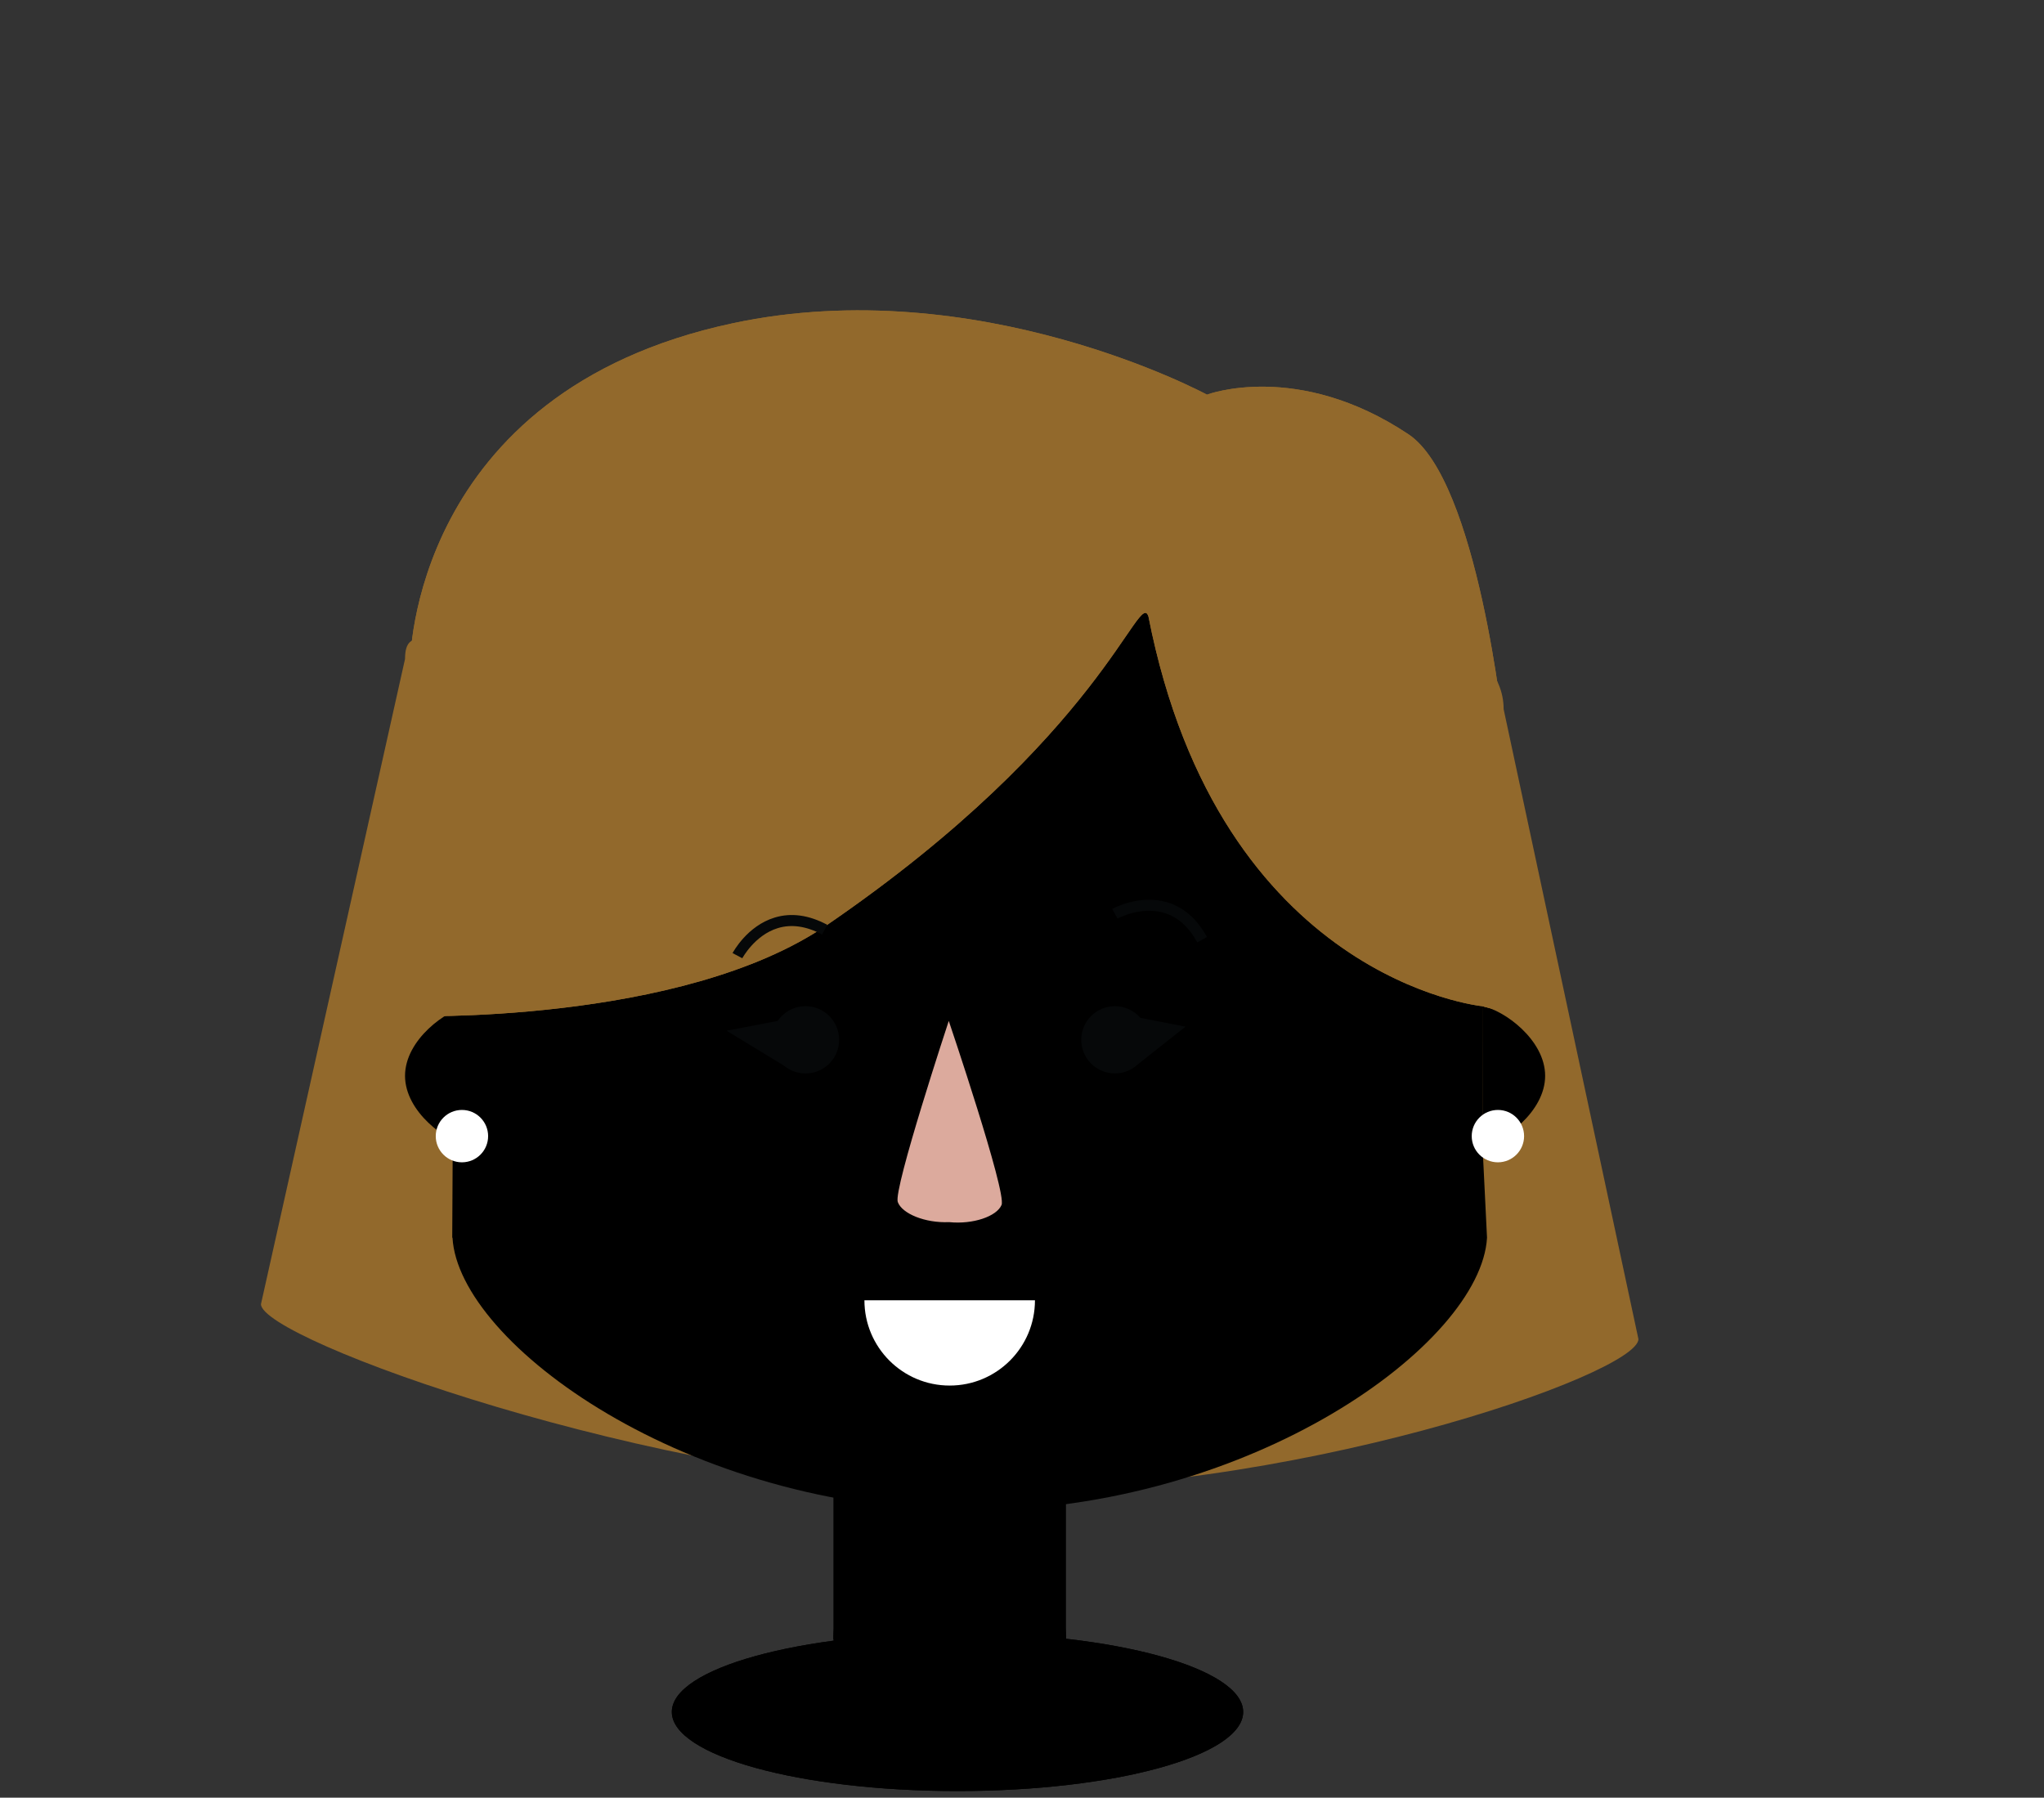 <svg x="0px" y="0px" width="173.998px" height="153.019px" viewBox="0 0 173.998 153.019">
	<rect x="0" y="0" width="173.998" height="153.019" fill="#333333" stroke="none"/>
	<path fill="#92692C" d="M139.473,113.985c0,2.983-29.954,13.484-56.919,12.799c-26.906-0.682-60.339-12.787-60.339-15.772L34.479,56.09c0-2.982,2.353-1.125,5.333-1.125h82.79c2.98,0,5.397,2.417,5.397,5.399L139.473,113.985z"/>
	<g class="fill-piel-w">
		<path d="M126.301,67.346c0-19.515-19.61-35.544-43.802-35.544c-24.189,0-43.804,16.137-43.804,35.649c0,0.222-0.198,37.905-0.198,37.905h0.023c0.502,9,20.017,23.229,44.034,23.229c24.014,0,43.526-14.229,44.03-23.229l-0.385-7.856C126.199,97.5,126.301,67.568,126.301,67.346z"/>
		<path d="M39.812,85.651c-1.799,0.312-5.333,2.845-5.333,5.924s3.534,5.612,5.333,5.924V85.651z"/>
		<path d="M126.199,97.5c1.8-0.312,5.333-2.846,5.333-5.924s-3.533-5.612-5.333-5.924V97.5z"/>
	</g>
	<g fill="#92692C">
		<path d="M126.199,85.651c0,0-22.346-2.192-28.434-33.162c-0.791-2.507-3.869,10.14-27.343,26.232c-12.445,8.536-35.943,7.769-35.943,7.769l0.436-30.048c0,0,0-23.062,27.445-28.922c20.916-4.466,40.383,6.073,40.383,6.073s7.71-2.924,17.156,3.375c5.908,3.939,8.1,25.194,8.1,25.194l0.074,14.9C128.071,77.062,134.747,88.124,126.199,85.651z"/>
		<path d="M126.199,85.651c0,0-22.346-2.192-28.434-33.162c-0.791-2.507-3.869,10.14-27.343,26.232c-12.445,8.536-35.943,7.769-35.943,7.769l0.436-30.048c0,0,0-23.062,27.445-28.922c20.916-4.466,40.383,6.073,40.383,6.073s7.71-2.924,17.156,3.375c5.908,3.939,8.1,25.194,8.1,25.194l0.074,14.9C128.071,77.062,134.747,88.124,126.199,85.651z"/>
	</g>
	<g fill="#060809">
		<circle cx="68.57" cy="88.511" r="2.863"/>
		<circle cx="94.904" cy="88.51" r="2.861"/>
		<path d="M101.918,80.214c-0.725-1.329-1.681-2.178-2.848-2.519c-1.973-0.574-3.924,0.484-3.939,0.493l-0.454-0.819c0.091-0.052,2.295-1.256,4.649-0.574c1.418,0.411,2.567,1.408,3.417,2.968L101.918,80.214z"/>
		<path d="M63.189,81.567l-0.829-0.438c0.051-0.09,1.238-2.309,3.579-3.023c1.408-0.431,2.918-0.224,4.483,0.615l-0.443,0.825c-1.336-0.714-2.606-0.898-3.77-0.542C64.242,79.608,63.201,81.549,63.189,81.567z"/>
		<polyline fill="#060809" points="96.3,86.491 100.912,87.392 96.852,90.604"/>
		<polyline fill="#060809" points="66.204,86.902 61.852,87.736 66.779,90.735"/>
	</g>
	<g fill="#FFFFFF">
		<circle cx="127.511" cy="96.709" r="2.229"/>
		<circle cx="39.323" cy="96.709" r="2.229"/>
	</g>
	<g class="fill-piel-w">
		<rect x="70.946" y="121.553" width="19.795" height="18"/>
		<ellipse cx="80.844" cy="139.322" rx="9.905" ry="6.624"/>
	</g>
	<path fill="#FFFFFF" d="M80.843,117.941c4.009,0,7.259-3.25,7.259-7.259H73.585C73.585,114.691,76.832,117.941,80.843,117.941z"/>
	<path fill="#DCAA9D" d="M80.765,86.902c0,0-4.732,14.332-4.341,15.414c0.361,0.994,2.321,1.804,4.373,1.714c2.041,0.207,4.047-0.489,4.461-1.46C85.713,101.514,80.765,86.902,80.765,86.902z"/>
	<g class="fill-piel-w">
		<ellipse cx="81.508" cy="145.724" rx="24.319" ry="6.733"/>
		<ellipse cx="81.508" cy="145.724" rx="24.319" ry="6.733"/>
	</g>
</svg>
